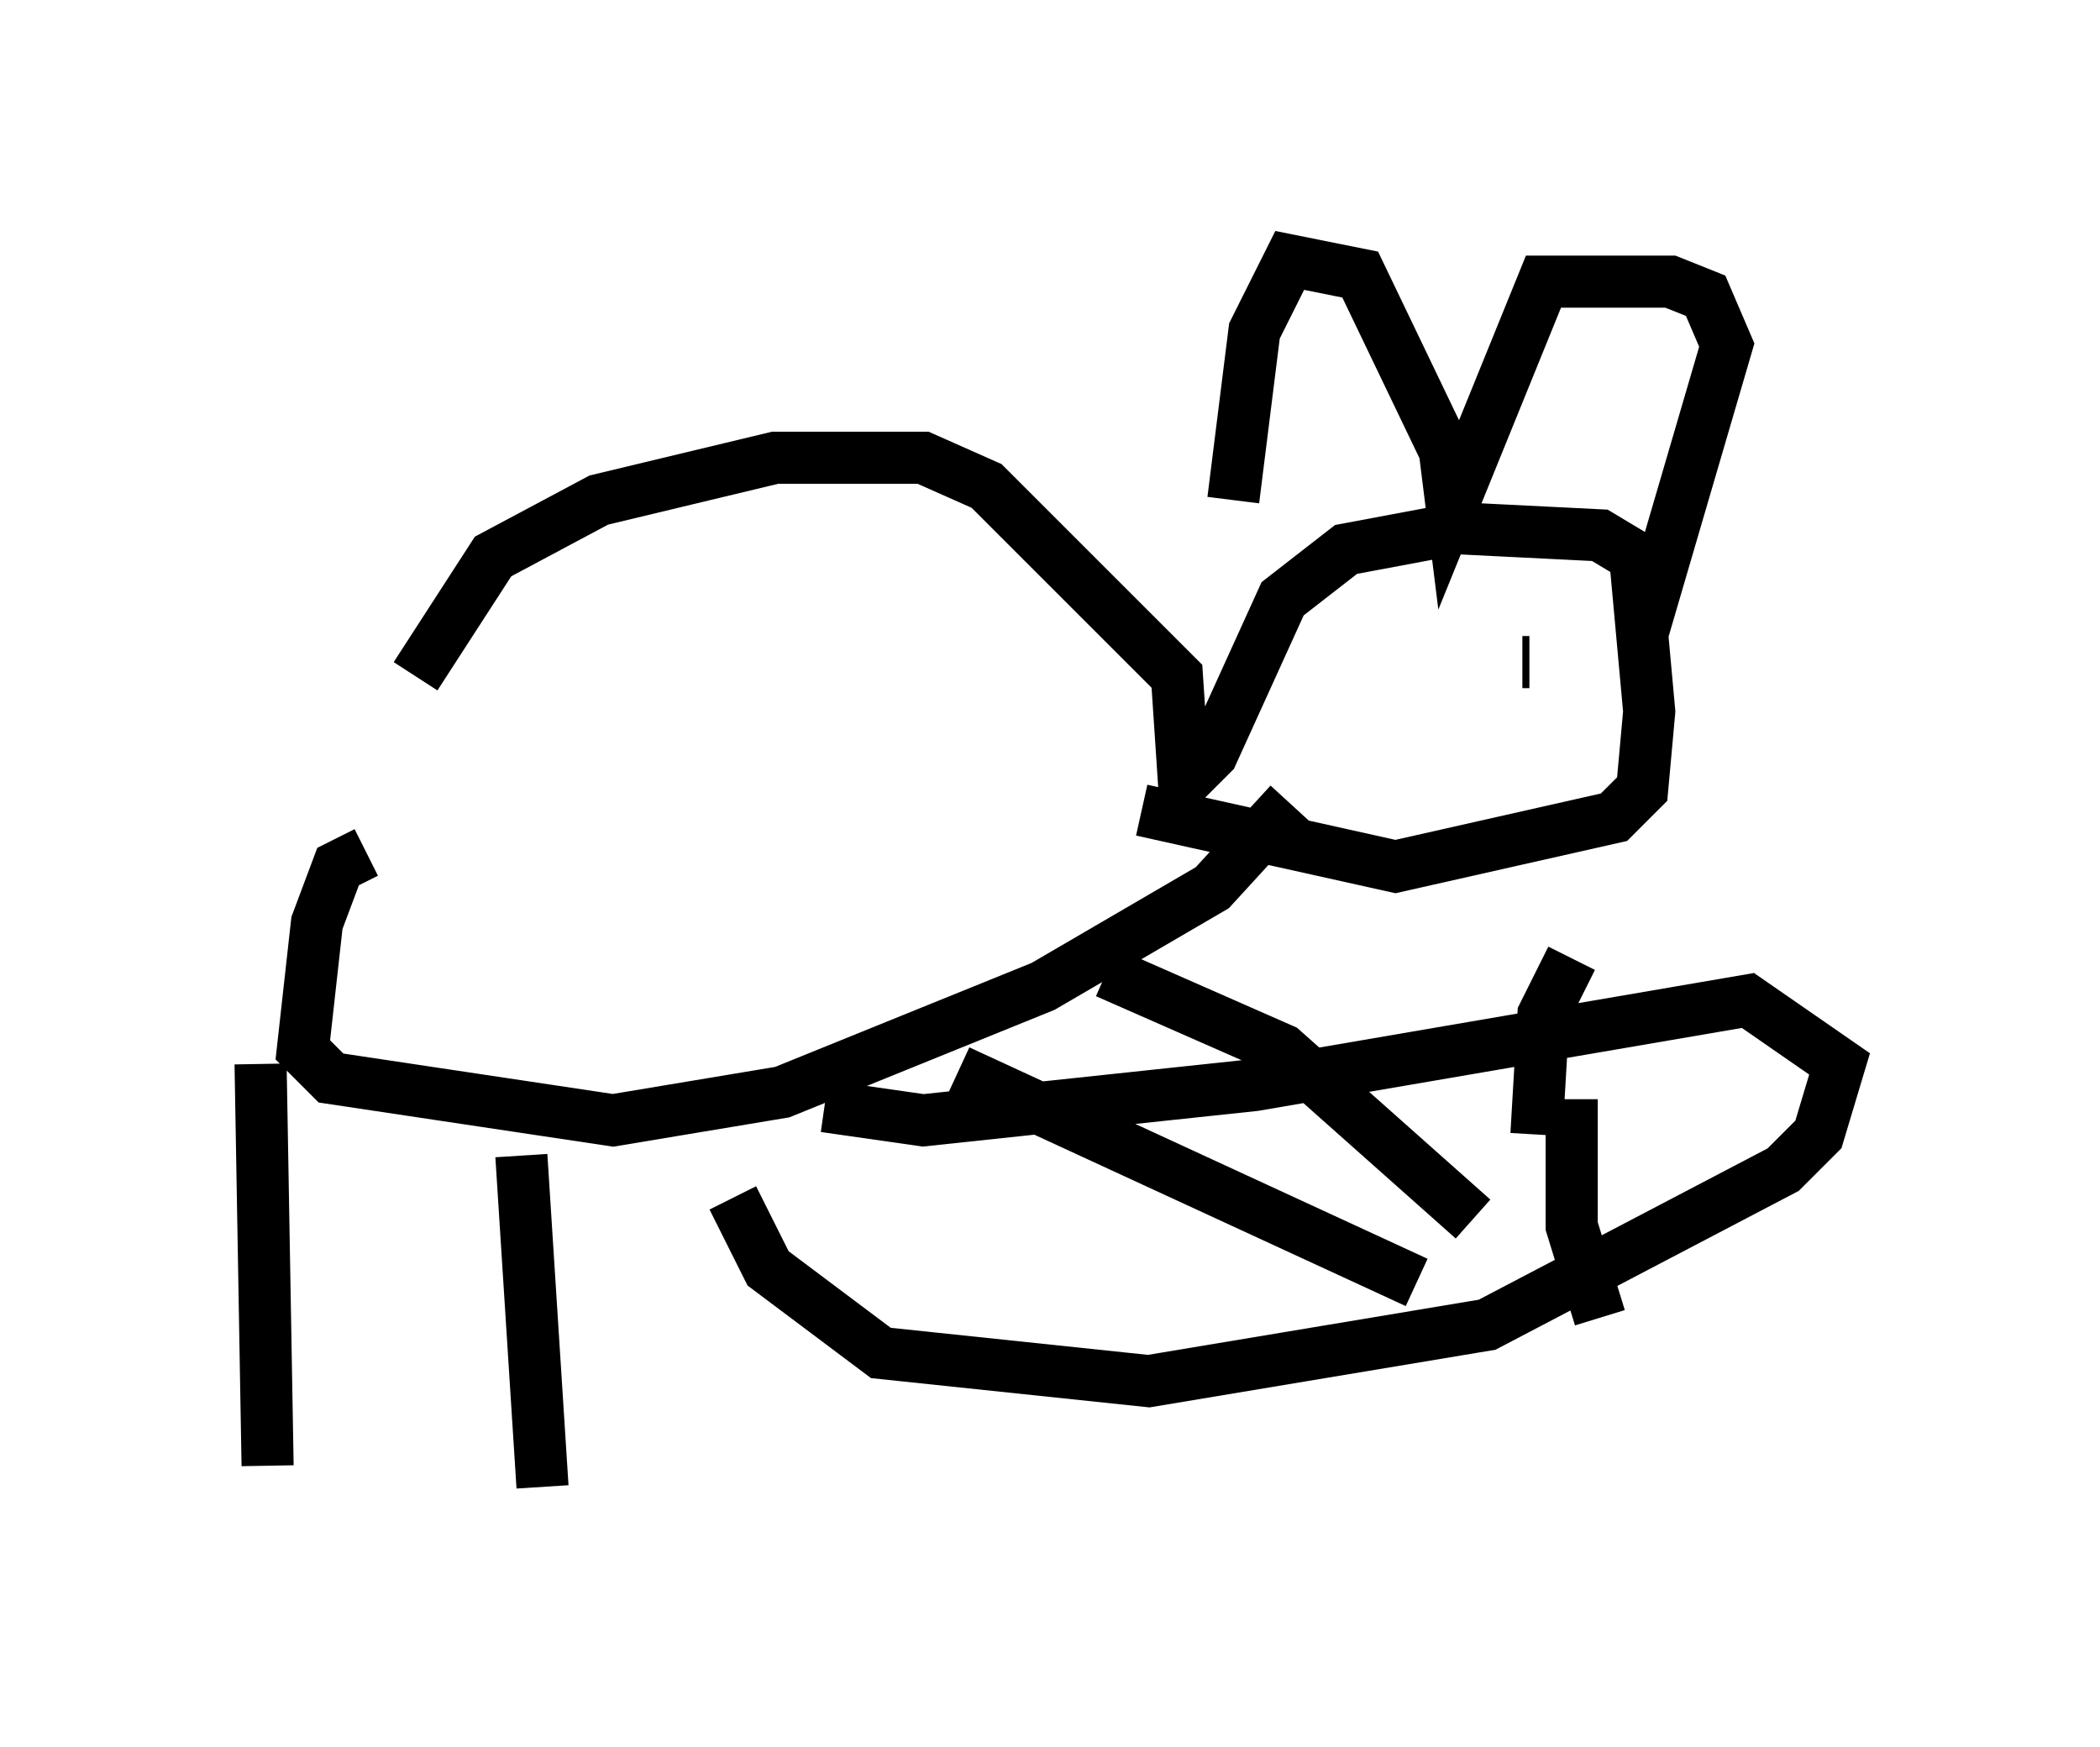<?xml version="1.0" encoding="utf-8" ?>
<svg baseProfile="full" height="33.545" version="1.1" width="40.311" xmlns="http://www.w3.org/2000/svg" xmlns:ev="http://www.w3.org/2001/xml-events" xmlns:xlink="http://www.w3.org/1999/xlink"><defs /><rect fill="white" height="33.545" width="40.311" x="0" y="0" /><path d="M7.03, 16.231 m0.947, -3.248 l1.488, -2.3 2.03, -1.083 l3.383, -0.812 2.842, 0.0 l1.218, 0.541 3.654, 3.654 l0.135, 2.03 0.541, -0.541 l1.353, -2.977 1.218, -0.947 l2.165, -0.406 2.706, 0.135 l0.677, 0.406 0.271, 2.977 l-0.135, 1.488 -0.541, 0.541 l-4.195, 0.947 -4.871, -1.083 m4.601, -2.842 l0.0, 0.0 m2.706, 0.0 l0.135, 0.0 m-22.327, 3.654 l-0.541, 0.271 -0.406, 1.083 l-0.271, 2.436 0.541, 0.541 l5.413, 0.812 3.248, -0.541 l5.007, -2.03 3.248, -1.894 l1.488, -1.624 m-19.756, 5.007 l0.135, 7.713 m4.871, -5.954 l0.406, 6.36 m10.825, -9.878 l3.383, 1.488 3.654, 3.248 m-9.878, -2.842 l8.796, 4.059 m-11.367, -3.383 l1.894, 0.271 6.36, -0.677 l9.472, -1.624 1.759, 1.218 l-0.406, 1.353 -0.677, 0.677 l-5.683, 2.977 -6.495, 1.083 l-5.142, -0.541 -2.165, -1.624 l-0.677, -1.353 m16.103, -1.894 l0.0, 2.436 0.541, 1.759 m-1.218, -3.518 l0.135, -2.3 0.541, -1.083 m-6.495, -8.796 l0.406, -3.248 0.677, -1.353 l1.353, 0.271 1.624, 3.383 l0.135, 1.083 1.759, -4.33 l2.436, 0.0 0.677, 0.271 l0.406, 0.947 -1.624, 5.548 " fill="none" stroke="black" stroke-width="1" /></svg>